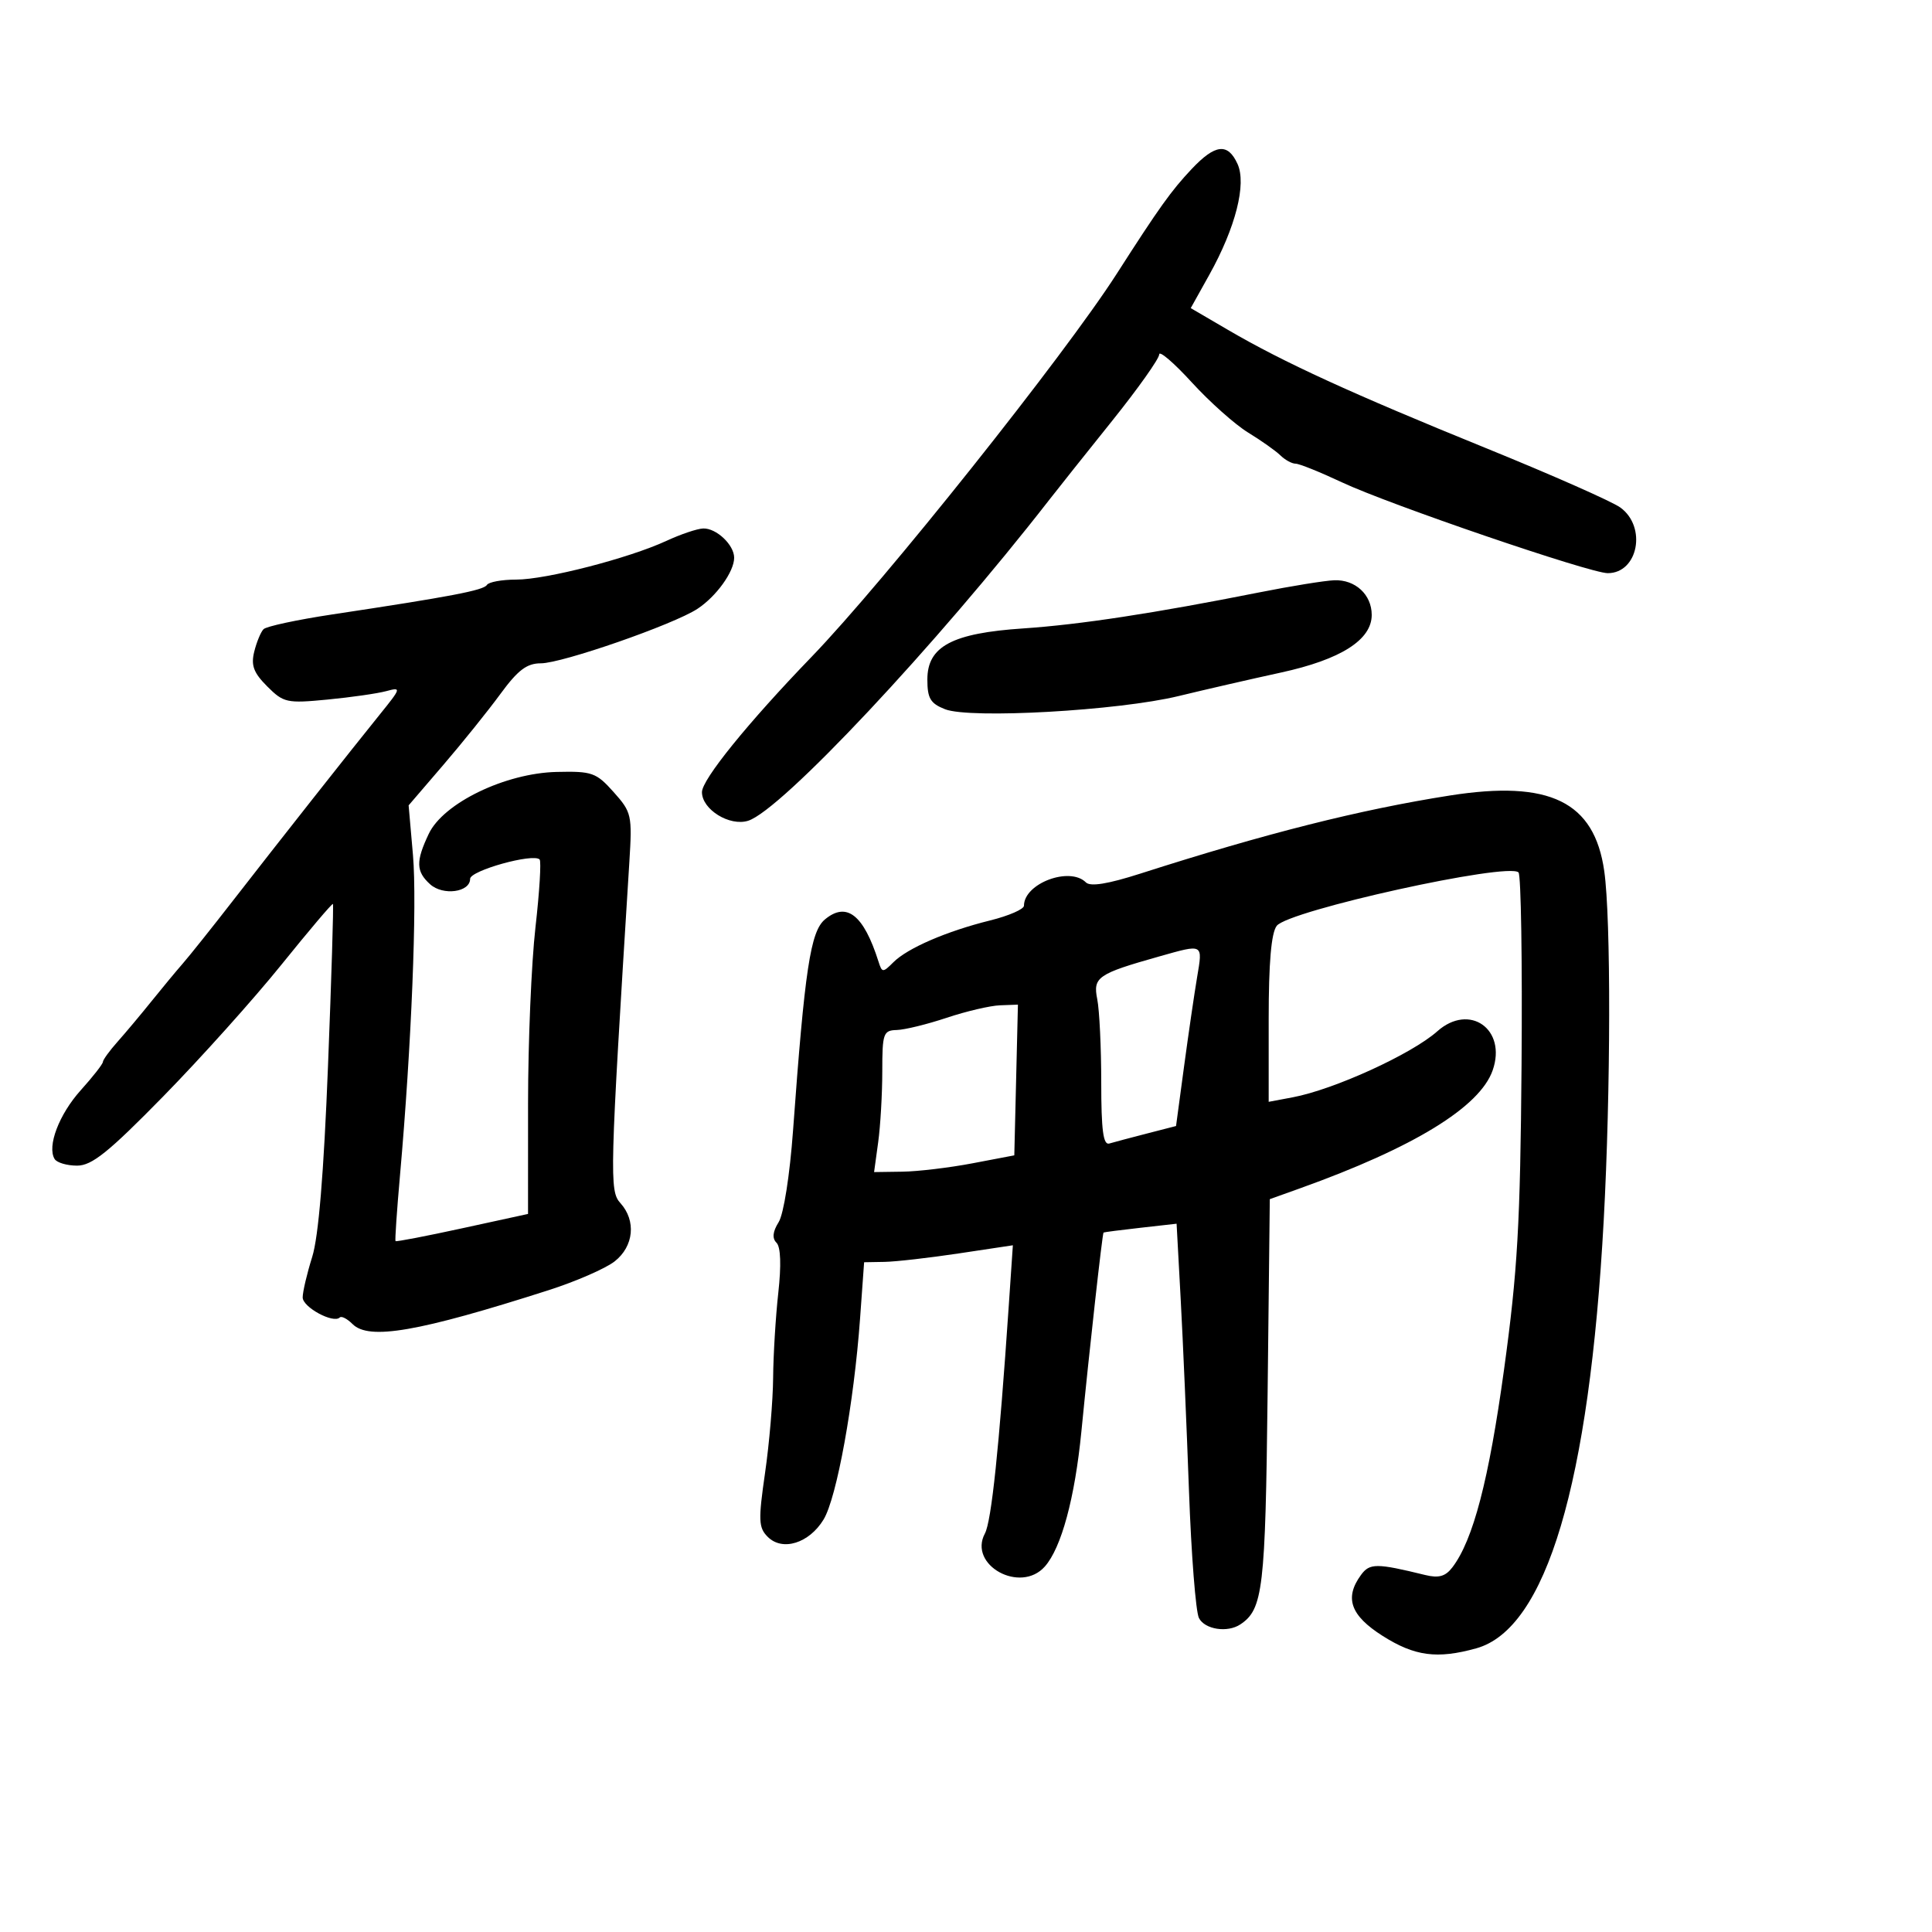 <svg xmlns="http://www.w3.org/2000/svg" width="300" height="300" viewBox="0 0 300 300" version="1.1">
	<path d="M 185.036 26.250 C 181.874 29.602, 180.008 32.212, 173.414 42.500 C 165.269 55.208, 137.338 90.270, 126.016 102 C 116.133 112.238, 109 121.042, 109 123.003 C 109 125.698, 113.298 128.357, 116.178 127.444 C 121.336 125.807, 145.337 100.225, 162.926 77.618 C 164.260 75.903, 168.647 70.391, 172.676 65.369 C 176.704 60.347, 180 55.698, 180 55.039 C 180 54.379, 182.277 56.330, 185.059 59.374 C 187.842 62.419, 191.779 65.926, 193.809 67.168 C 195.839 68.409, 198.095 70.004, 198.821 70.713 C 199.548 71.421, 200.609 72, 201.178 72 C 201.748 72, 204.978 73.300, 208.357 74.888 C 215.717 78.348, 246.884 89, 249.649 89 C 254.368 89, 255.748 81.815, 251.606 78.807 C 250.324 77.876, 240.912 73.717, 230.690 69.564 C 209.920 61.126, 199.280 56.249, 190.699 51.234 L 184.897 47.844 187.779 42.672 C 191.859 35.350, 193.584 28.577, 192.163 25.458 C 190.654 22.147, 188.701 22.364, 185.036 26.250 M 103.500 83.977 C 97.659 86.682, 84.795 90, 80.145 90 C 77.930 90, 75.887 90.374, 75.604 90.831 C 75.089 91.665, 70.006 92.634, 51.599 95.409 C 46.154 96.230, 41.348 97.261, 40.920 97.701 C 40.492 98.140, 39.842 99.715, 39.475 101.200 C 38.950 103.325, 39.380 104.471, 41.494 106.585 C 44.035 109.126, 44.539 109.236, 50.840 108.630 C 54.503 108.278, 58.613 107.688, 59.972 107.320 C 62.350 106.676, 62.312 106.815, 58.972 110.948 C 54.372 116.642, 43.299 130.680, 36.059 140 C 32.855 144.125, 29.393 148.461, 28.366 149.636 C 27.340 150.811, 25.150 153.452, 23.500 155.505 C 21.850 157.558, 19.487 160.375, 18.250 161.765 C 17.012 163.155, 15.990 164.564, 15.977 164.896 C 15.964 165.228, 14.422 167.200, 12.550 169.278 C 9.168 173.033, 7.274 178.016, 8.485 179.976 C 8.833 180.539, 10.400 181, 11.966 181 C 14.268 181, 16.837 178.935, 25.350 170.245 C 31.145 164.329, 39.395 155.137, 43.683 149.817 C 47.971 144.498, 51.577 140.244, 51.696 140.363 C 51.816 140.483, 51.472 151.812, 50.931 165.540 C 50.275 182.228, 49.460 192.054, 48.474 195.188 C 47.664 197.766, 47 200.590, 47 201.463 C 47 202.987, 51.768 205.565, 52.758 204.576 C 53.022 204.311, 53.917 204.774, 54.747 205.604 C 57.285 208.142, 64.983 206.811, 85.197 200.336 C 89.431 198.980, 94.043 196.967, 95.447 195.863 C 98.419 193.525, 98.810 189.552, 96.337 186.820 C 94.614 184.916, 94.672 182.720, 97.724 133.878 C 98.181 126.562, 98.083 126.124, 95.284 122.992 C 92.576 119.961, 91.947 119.738, 86.449 119.865 C 78.460 120.049, 68.844 124.701, 66.577 129.479 C 64.548 133.755, 64.590 135.319, 66.787 137.307 C 68.792 139.122, 73 138.552, 73 136.466 C 73 135.184, 82.787 132.454, 83.790 133.456 C 84.064 133.730, 83.773 138.481, 83.144 144.013 C 82.515 149.545, 81.998 161.818, 81.996 171.286 L 81.993 188.500 71.800 190.720 C 66.194 191.941, 61.521 192.841, 61.416 192.720 C 61.311 192.599, 61.624 188, 62.112 182.500 C 63.888 162.477, 64.785 140.322, 64.126 132.778 L 63.451 125.056 68.840 118.778 C 71.804 115.325, 75.795 110.362, 77.708 107.750 C 80.421 104.047, 81.803 103, 83.982 103 C 87.268 103, 104.572 96.982, 108.289 94.546 C 111.225 92.623, 114 88.764, 114 86.607 C 114 84.604, 111.223 81.986, 109.179 82.062 C 108.255 82.096, 105.700 82.958, 103.500 83.977 M 195.500 91.994 C 179.282 95.219, 167.642 96.995, 158.886 97.581 C 147.846 98.319, 144 100.368, 144 105.510 C 144 108.443, 144.472 109.235, 146.750 110.130 C 150.624 111.653, 173.664 110.353, 183 108.086 C 187.125 107.084, 194.285 105.440, 198.912 104.432 C 208.201 102.408, 213 99.359, 213 95.483 C 213 92.336, 210.448 89.977, 207.179 90.103 C 205.705 90.159, 200.450 91.010, 195.500 91.994 M 225.134 123.526 C 211.127 125.728, 196.610 129.391, 177.068 135.654 C 172.026 137.269, 169.308 137.708, 168.618 137.018 C 166.104 134.504, 159 137.179, 159 140.640 C 159 141.180, 156.637 142.208, 153.750 142.924 C 146.992 144.599, 140.918 147.225, 138.726 149.417 C 137.084 151.059, 136.964 151.054, 136.416 149.324 C 134.109 142.049, 131.466 139.964, 128.099 142.765 C 125.850 144.635, 124.964 150.498, 123.143 175.550 C 122.639 182.475, 121.689 188.525, 120.908 189.775 C 119.979 191.263, 119.875 192.275, 120.577 192.977 C 121.230 193.630, 121.330 196.459, 120.853 200.752 C 120.440 204.463, 120.080 210.402, 120.051 213.948 C 120.023 217.495, 119.459 224.138, 118.798 228.710 C 117.734 236.070, 117.782 237.210, 119.213 238.642 C 121.497 240.926, 125.639 239.642, 127.882 235.954 C 129.932 232.583, 132.603 217.874, 133.549 204.750 L 134.180 196 137.340 195.945 C 139.078 195.916, 144.275 195.323, 148.888 194.629 L 157.277 193.367 156.628 202.933 C 155.141 224.873, 153.949 236.226, 152.935 238.121 C 150.306 243.033, 158.454 247.523, 162.241 243.250 C 164.809 240.352, 166.904 232.611, 167.918 222.275 C 169.155 209.659, 171.174 191.532, 171.357 191.389 C 171.436 191.328, 174.020 190.994, 177.100 190.648 L 182.701 190.018 183.338 201.759 C 183.689 208.216, 184.267 221.600, 184.624 231.500 C 184.980 241.400, 185.676 250.287, 186.171 251.250 C 187.086 253.030, 190.603 253.568, 192.600 252.235 C 196.125 249.881, 196.490 246.788, 196.834 216.353 L 197.174 186.205 201.837 184.534 C 219.512 178.201, 229.792 171.905, 231.782 166.195 C 234.008 159.811, 228.174 155.702, 223.185 160.138 C 219.193 163.687, 207.141 169.188, 200.716 170.393 L 197 171.091 197 158.236 C 197 149.484, 197.399 144.865, 198.250 143.761 C 200.084 141.383, 234.197 133.851, 235.795 135.471 C 236.183 135.865, 236.395 149.329, 236.266 165.392 C 236.067 190.103, 235.648 197.382, 233.543 212.689 C 231.187 229.818, 228.749 239.149, 225.526 243.376 C 224.448 244.789, 223.406 245.082, 221.298 244.565 C 213.749 242.713, 212.684 242.712, 211.337 244.554 C 208.728 248.122, 209.696 250.851, 214.696 254.022 C 219.668 257.176, 223.158 257.639, 229.231 255.953 C 240.095 252.935, 246.794 230.446, 249.024 189.500 C 250.118 169.420, 250.159 142.642, 249.107 135.256 C 247.572 124.477, 240.645 121.087, 225.134 123.526 M 180 148.518 C 170.437 151.217, 169.696 151.728, 170.379 155.146 C 170.721 156.853, 171 162.680, 171 168.094 C 171 175.500, 171.310 177.845, 172.250 177.566 C 172.938 177.362, 175.551 176.667, 178.057 176.022 L 182.615 174.848 183.850 165.674 C 184.530 160.628, 185.445 154.363, 185.884 151.750 C 186.770 146.480, 186.924 146.564, 180 148.518 M 147 158.041 C 143.975 159.051, 140.488 159.905, 139.250 159.939 C 137.159 159.996, 137 160.449, 137 166.360 C 137 169.859, 136.714 174.809, 136.364 177.360 L 135.728 182 140.114 181.938 C 142.526 181.904, 147.425 181.320, 151 180.639 L 157.500 179.402 157.782 167.701 L 158.063 156 155.282 156.103 C 153.752 156.159, 150.025 157.032, 147 158.041" stroke="none" fill="black" fill-rule="evenodd"/>
</svg>